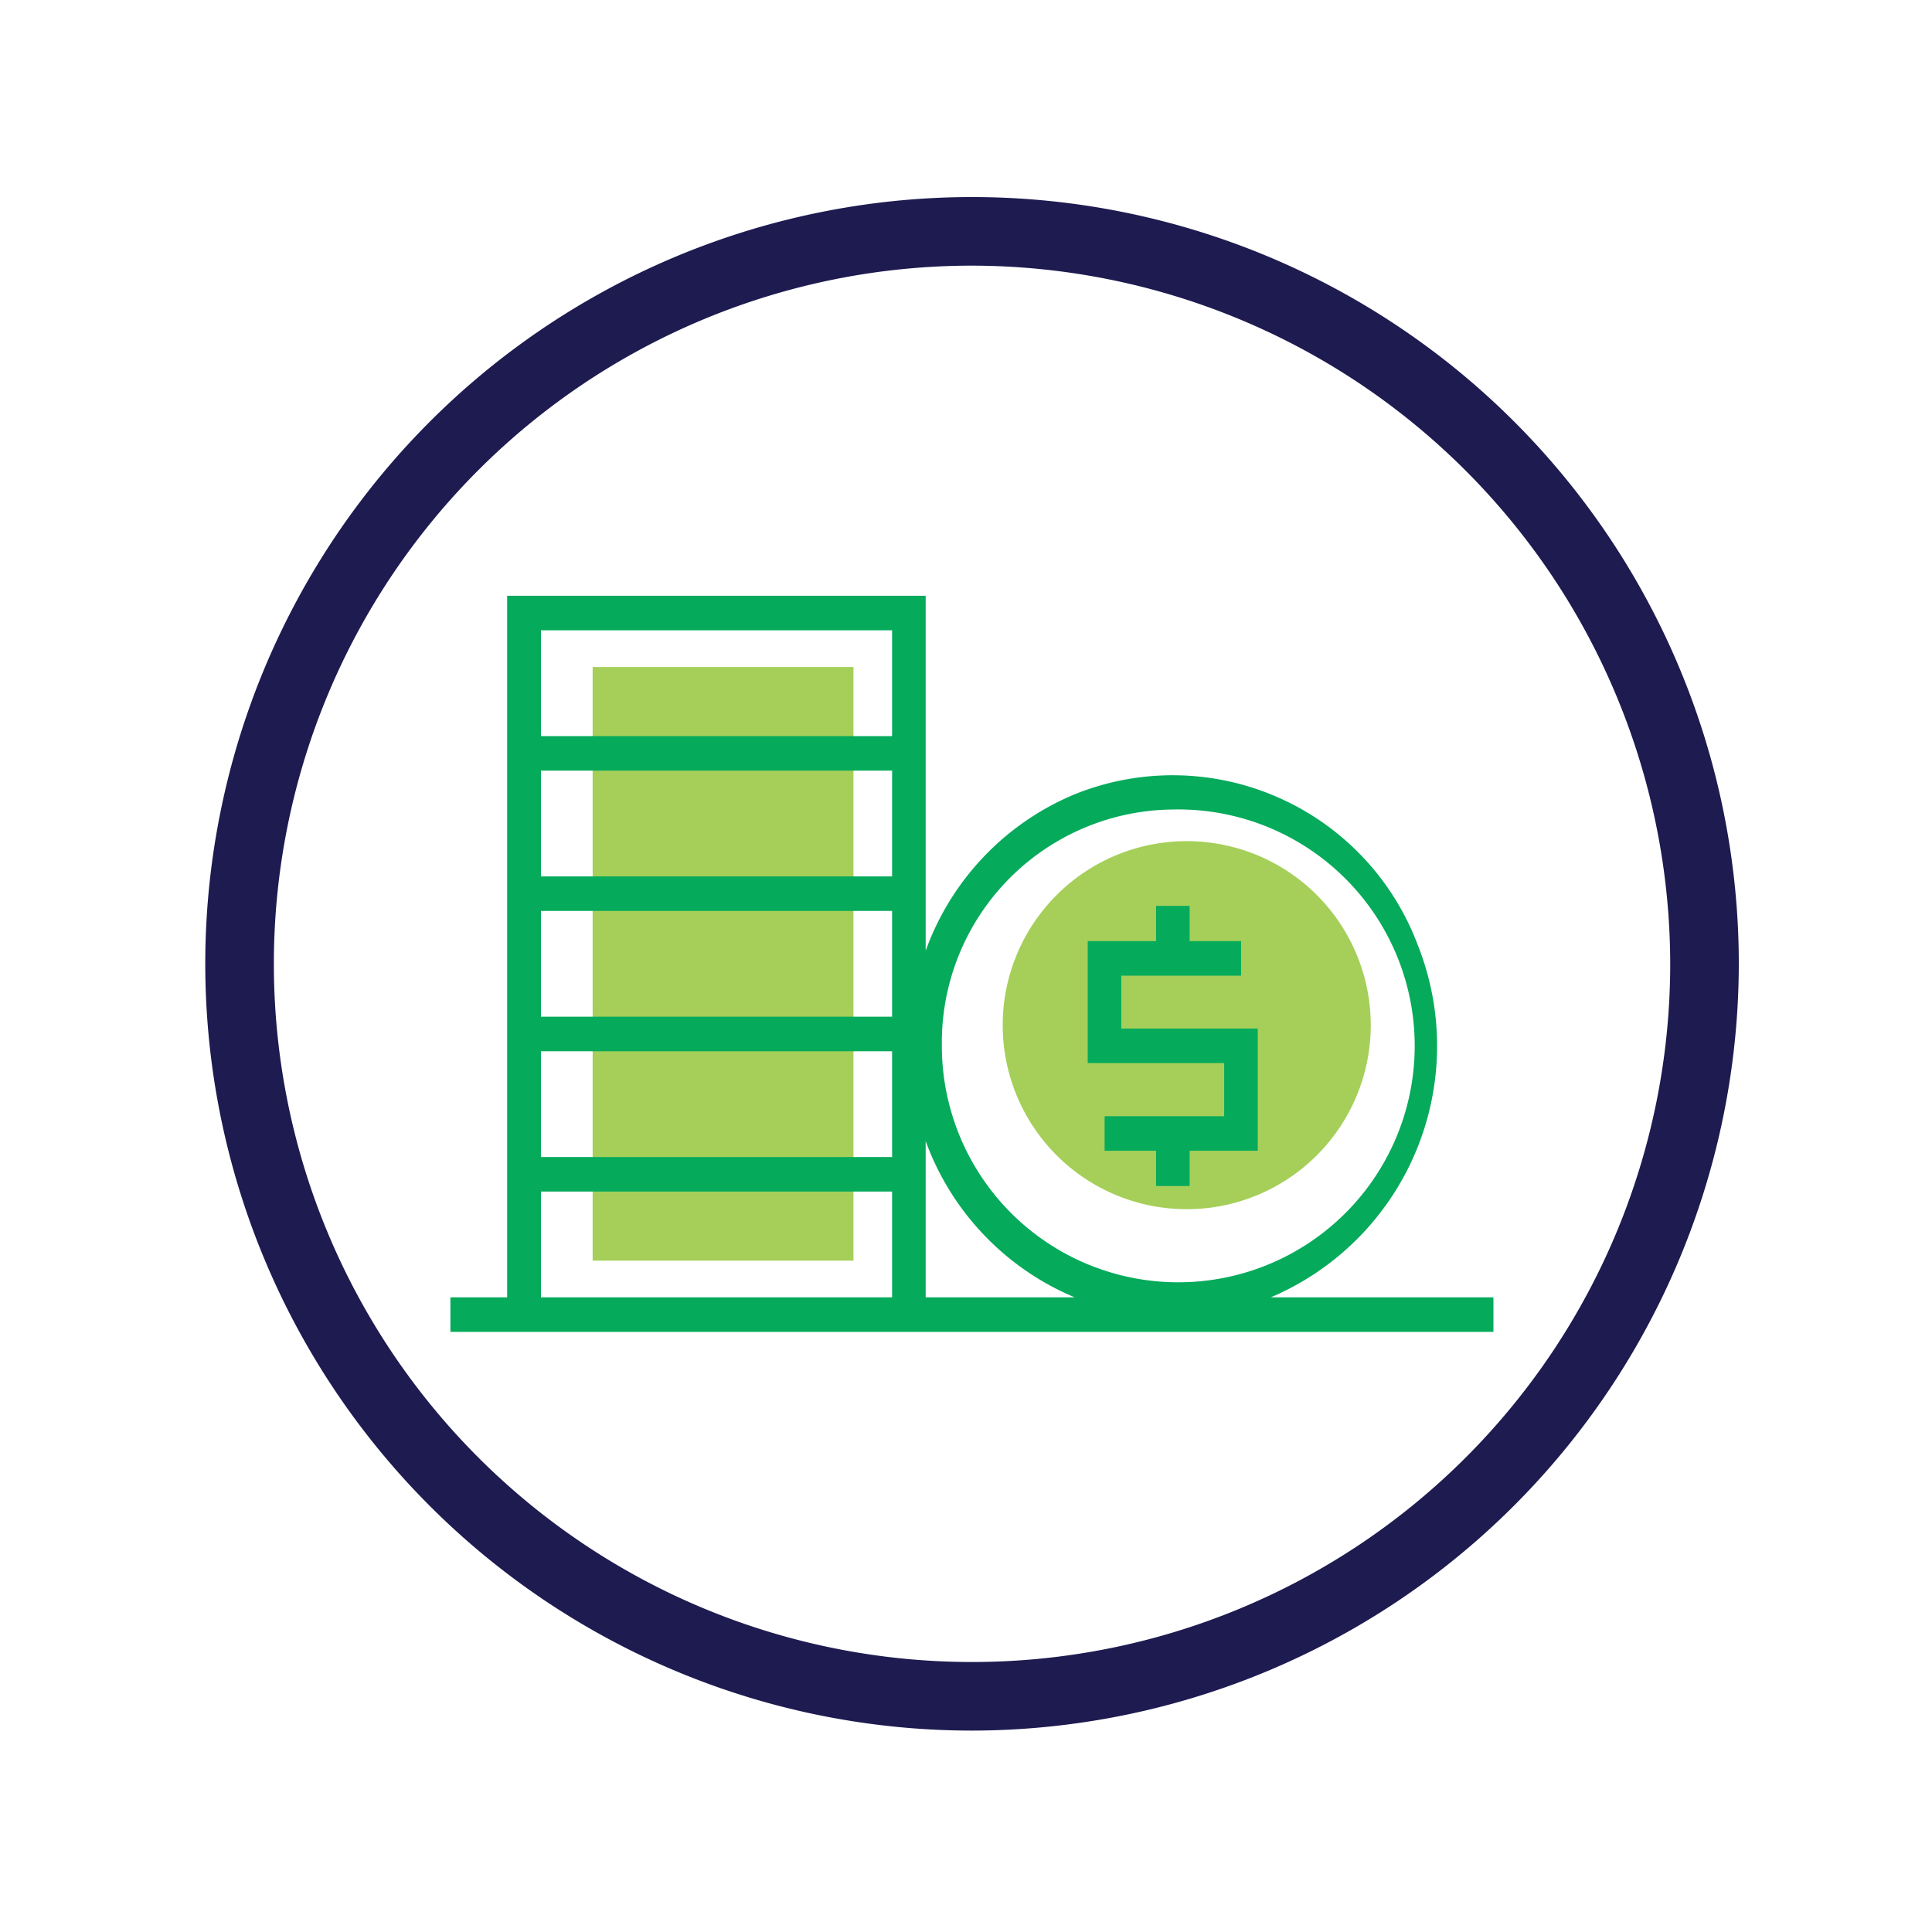 <svg id="Layer_1" data-name="Layer 1" xmlns="http://www.w3.org/2000/svg" viewBox="0 0 80 80"><defs><style>.cls-1{fill:#1d1b50;}.cls-2{fill:#a5cf59;}.cls-3{fill:#05aa5b;}</style></defs><title>icono_pagos_fijos</title><g id="Product-Specific-1.0.0"><g id="Group-14"><g id="Group-15-Copy-9"><path id="Shape" class="cls-1" d="M40.25,71.66A31.75,31.75,0,1,1,72,39.91,31.79,31.79,0,0,1,40.25,71.66Zm0-60.66A28.91,28.91,0,1,0,69.16,39.91,28.95,28.95,0,0,0,40.25,11Z"/></g><g id="monedas"><path id="Shape-2" data-name="Shape" class="cls-2" d="M49.14,50.07a7.62,7.62,0,1,1,7.62-7.62A7.62,7.62,0,0,1,49.14,50.07Z"/><g id="Group"><rect id="Rectangle" class="cls-2" x="24.54" y="27.62" width="10.8" height="24.58"/><polygon id="Shape-3" data-name="Shape" class="cls-3" points="50.69 46.22 45.74 46.22 45.74 47.65 47.87 47.65 47.87 49.11 49.26 49.11 49.26 47.65 52.08 47.65 52.08 42.59 46.43 42.59 46.43 40.4 51.39 40.4 51.39 38.97 49.26 38.97 49.26 37.51 47.87 37.51 47.87 38.97 45.04 38.97 45.04 44.02 50.69 44.02 50.69 46.22"/><path id="Shape-4" data-name="Shape" class="cls-3" d="M52.62,53.72a11.31,11.31,0,0,0,6.09-14.58A10.84,10.84,0,0,0,44.5,32.89a11.08,11.08,0,0,0-6.17,6.48V24.67H21V53.72H18.65v1.43H61.84V53.72Zm-4.06-20.2A9.79,9.79,0,1,1,39,43.3,9.65,9.65,0,0,1,48.56,33.52ZM22.4,26.1H36.94v4.38H22.4Zm0,5.81H36.94v4.38H22.4Zm0,5.81H36.94V42.1H22.4Zm0,5.81H36.94v4.38H22.4Zm0,10.19V49.34H36.94v4.38Zm15.93-6.47a11.15,11.15,0,0,0,6.17,6.47H38.33Z"/></g></g></g></g></svg>
